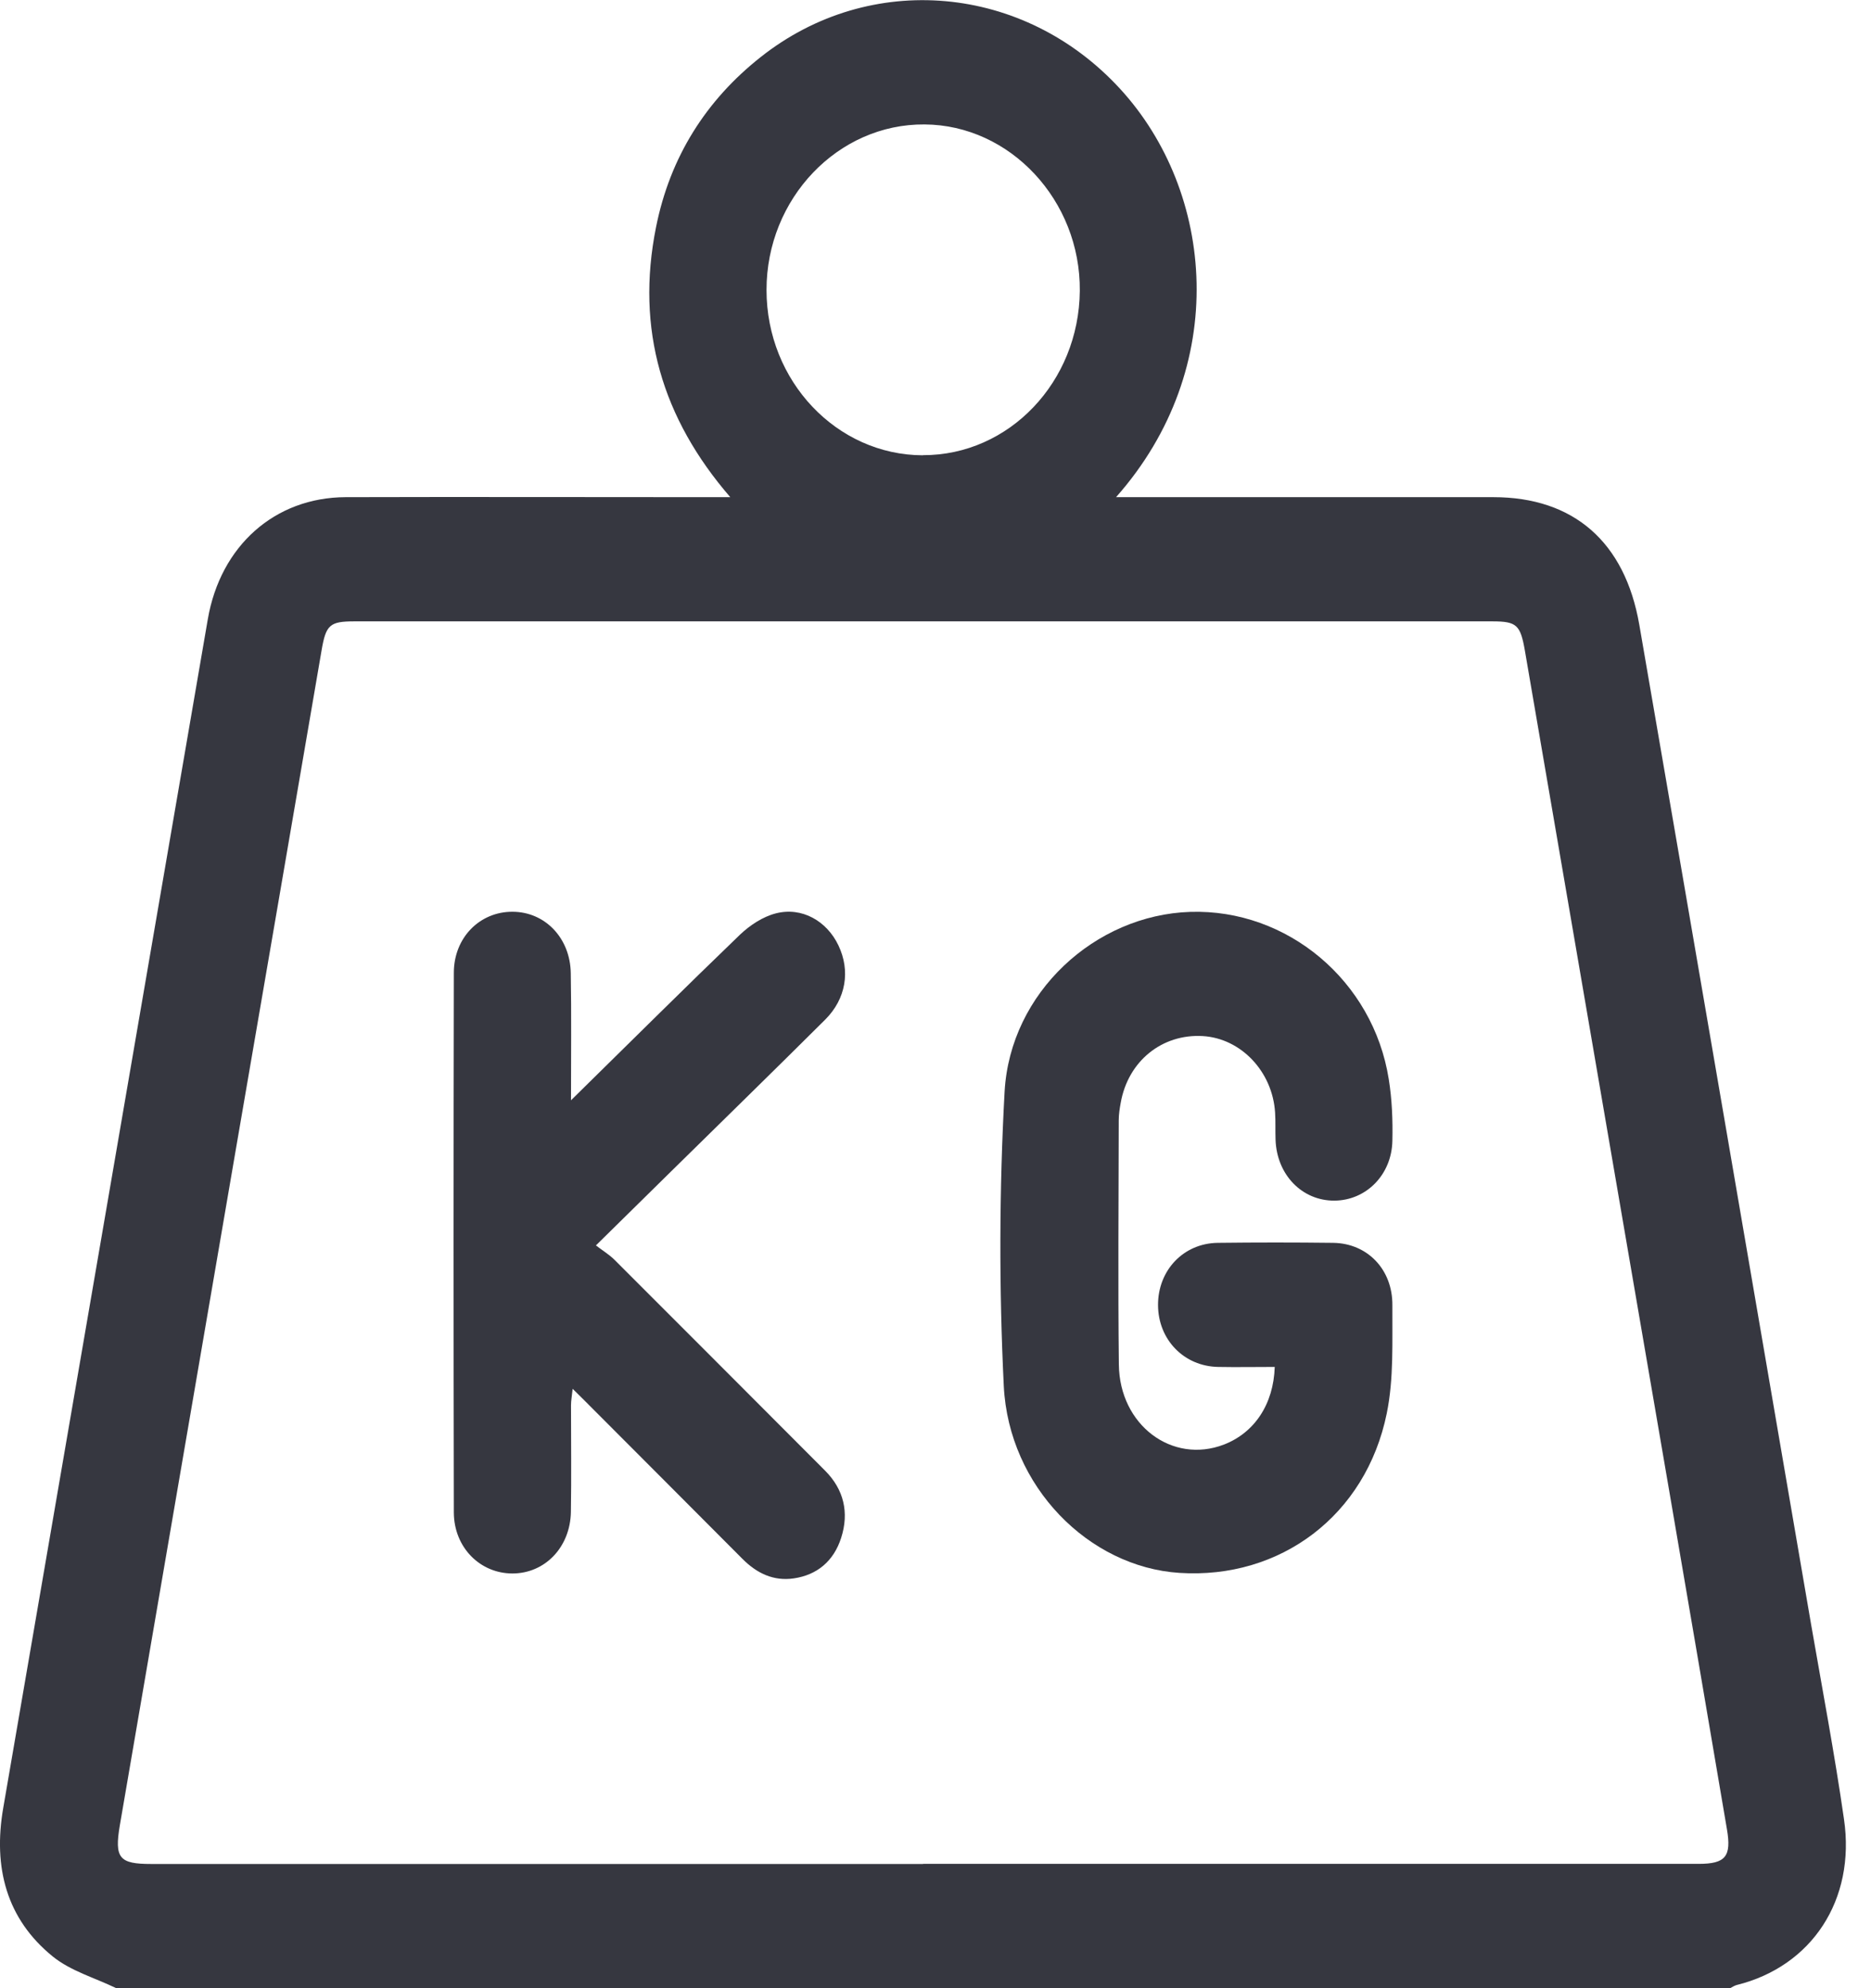 <svg width="16" height="17" viewBox="0 0 16 17" fill="none" xmlns="http://www.w3.org/2000/svg">
<g clip-path="url(#clip0_3467_19933)">
<path d="M0.994 17C0.811 16.911 0.605 16.854 0.45 16.728C0.056 16.408 -0.061 15.968 0.028 15.457C0.612 12.069 1.194 8.682 1.777 5.295C1.885 4.667 2.35 4.253 2.956 4.251C3.985 4.248 5.015 4.251 6.045 4.251C6.101 4.251 6.157 4.251 6.245 4.251C5.662 3.577 5.435 2.815 5.61 1.943C5.73 1.341 6.039 0.856 6.505 0.488C7.442 -0.254 8.757 -0.135 9.578 0.759C10.388 1.64 10.525 3.143 9.544 4.251H9.728C10.742 4.251 11.757 4.251 12.771 4.251C13.454 4.251 13.896 4.631 14.019 5.344C14.511 8.193 14.999 11.041 15.488 13.891C15.584 14.445 15.689 14.998 15.769 15.555C15.87 16.246 15.492 16.815 14.851 16.973C14.832 16.978 14.813 16.991 14.795 17H0.994ZM7.894 15.937C10.105 15.937 12.316 15.937 14.526 15.937C14.756 15.937 14.808 15.874 14.768 15.641C14.607 14.689 14.444 13.738 14.281 12.786C13.868 10.379 13.453 7.97 13.04 5.562C13.002 5.345 12.971 5.313 12.764 5.313C9.518 5.313 6.273 5.313 3.028 5.313C2.819 5.313 2.787 5.344 2.75 5.561C2.505 6.991 2.259 8.42 2.013 9.85C1.683 11.769 1.354 13.688 1.025 15.606C0.977 15.889 1.02 15.938 1.293 15.938C3.493 15.938 5.693 15.938 7.893 15.938L7.894 15.937ZM7.892 3.892C8.629 3.894 9.227 3.266 9.234 2.487C9.241 1.714 8.638 1.068 7.906 1.064C7.165 1.058 6.554 1.699 6.555 2.48C6.555 3.258 7.155 3.891 7.892 3.893V3.892Z" fill="#363740"/>
<path d="M10.899 11.688C10.73 11.688 10.574 11.691 10.418 11.688C10.125 11.683 9.904 11.455 9.903 11.159C9.902 10.862 10.12 10.631 10.413 10.627C10.742 10.623 11.072 10.623 11.401 10.627C11.693 10.631 11.91 10.854 11.907 11.162C11.905 11.471 11.92 11.787 11.859 12.085C11.681 12.958 10.949 13.505 10.086 13.449C9.312 13.399 8.627 12.712 8.584 11.852C8.543 11.015 8.545 10.17 8.591 9.333C8.639 8.486 9.366 7.823 10.179 7.797C11.008 7.771 11.743 8.386 11.876 9.227C11.904 9.4 11.911 9.579 11.907 9.755C11.901 10.046 11.682 10.264 11.412 10.266C11.135 10.268 10.918 10.045 10.908 9.745C10.905 9.668 10.909 9.59 10.904 9.513C10.882 9.162 10.612 8.878 10.285 8.859C9.937 8.839 9.647 9.073 9.584 9.429C9.575 9.478 9.567 9.528 9.567 9.578C9.566 10.274 9.56 10.971 9.568 11.668C9.574 12.186 10.024 12.521 10.466 12.352C10.727 12.251 10.891 12.008 10.901 11.687L10.899 11.688Z" fill="#363740"/>
<path d="M4.883 9.408C5.385 8.915 5.853 8.449 6.328 7.992C6.413 7.911 6.524 7.838 6.634 7.81C6.857 7.752 7.071 7.875 7.17 8.084C7.273 8.3 7.236 8.54 7.056 8.719C6.618 9.155 6.176 9.586 5.736 10.019C5.533 10.218 5.332 10.417 5.096 10.649C5.156 10.695 5.211 10.728 5.256 10.773C5.856 11.372 6.456 11.974 7.055 12.574C7.216 12.735 7.263 12.933 7.193 13.15C7.129 13.349 6.987 13.467 6.788 13.496C6.616 13.521 6.473 13.454 6.348 13.328C5.924 12.902 5.498 12.476 5.073 12.05C5.021 11.997 4.967 11.944 4.897 11.875C4.891 11.936 4.883 11.976 4.883 12.016C4.883 12.321 4.887 12.625 4.882 12.929C4.876 13.231 4.659 13.454 4.382 13.454C4.106 13.454 3.882 13.232 3.881 12.932C3.878 11.395 3.878 9.856 3.881 8.318C3.881 8.016 4.104 7.795 4.382 7.796C4.66 7.796 4.877 8.02 4.881 8.322C4.887 8.669 4.883 9.017 4.883 9.408H4.883Z" fill="#363740"/>
</g>
<defs>
<clipPath id="clip0_3467_19933">
<rect width="15.786" height="17" fill="white"/>
</clipPath>
</defs>
</svg>
